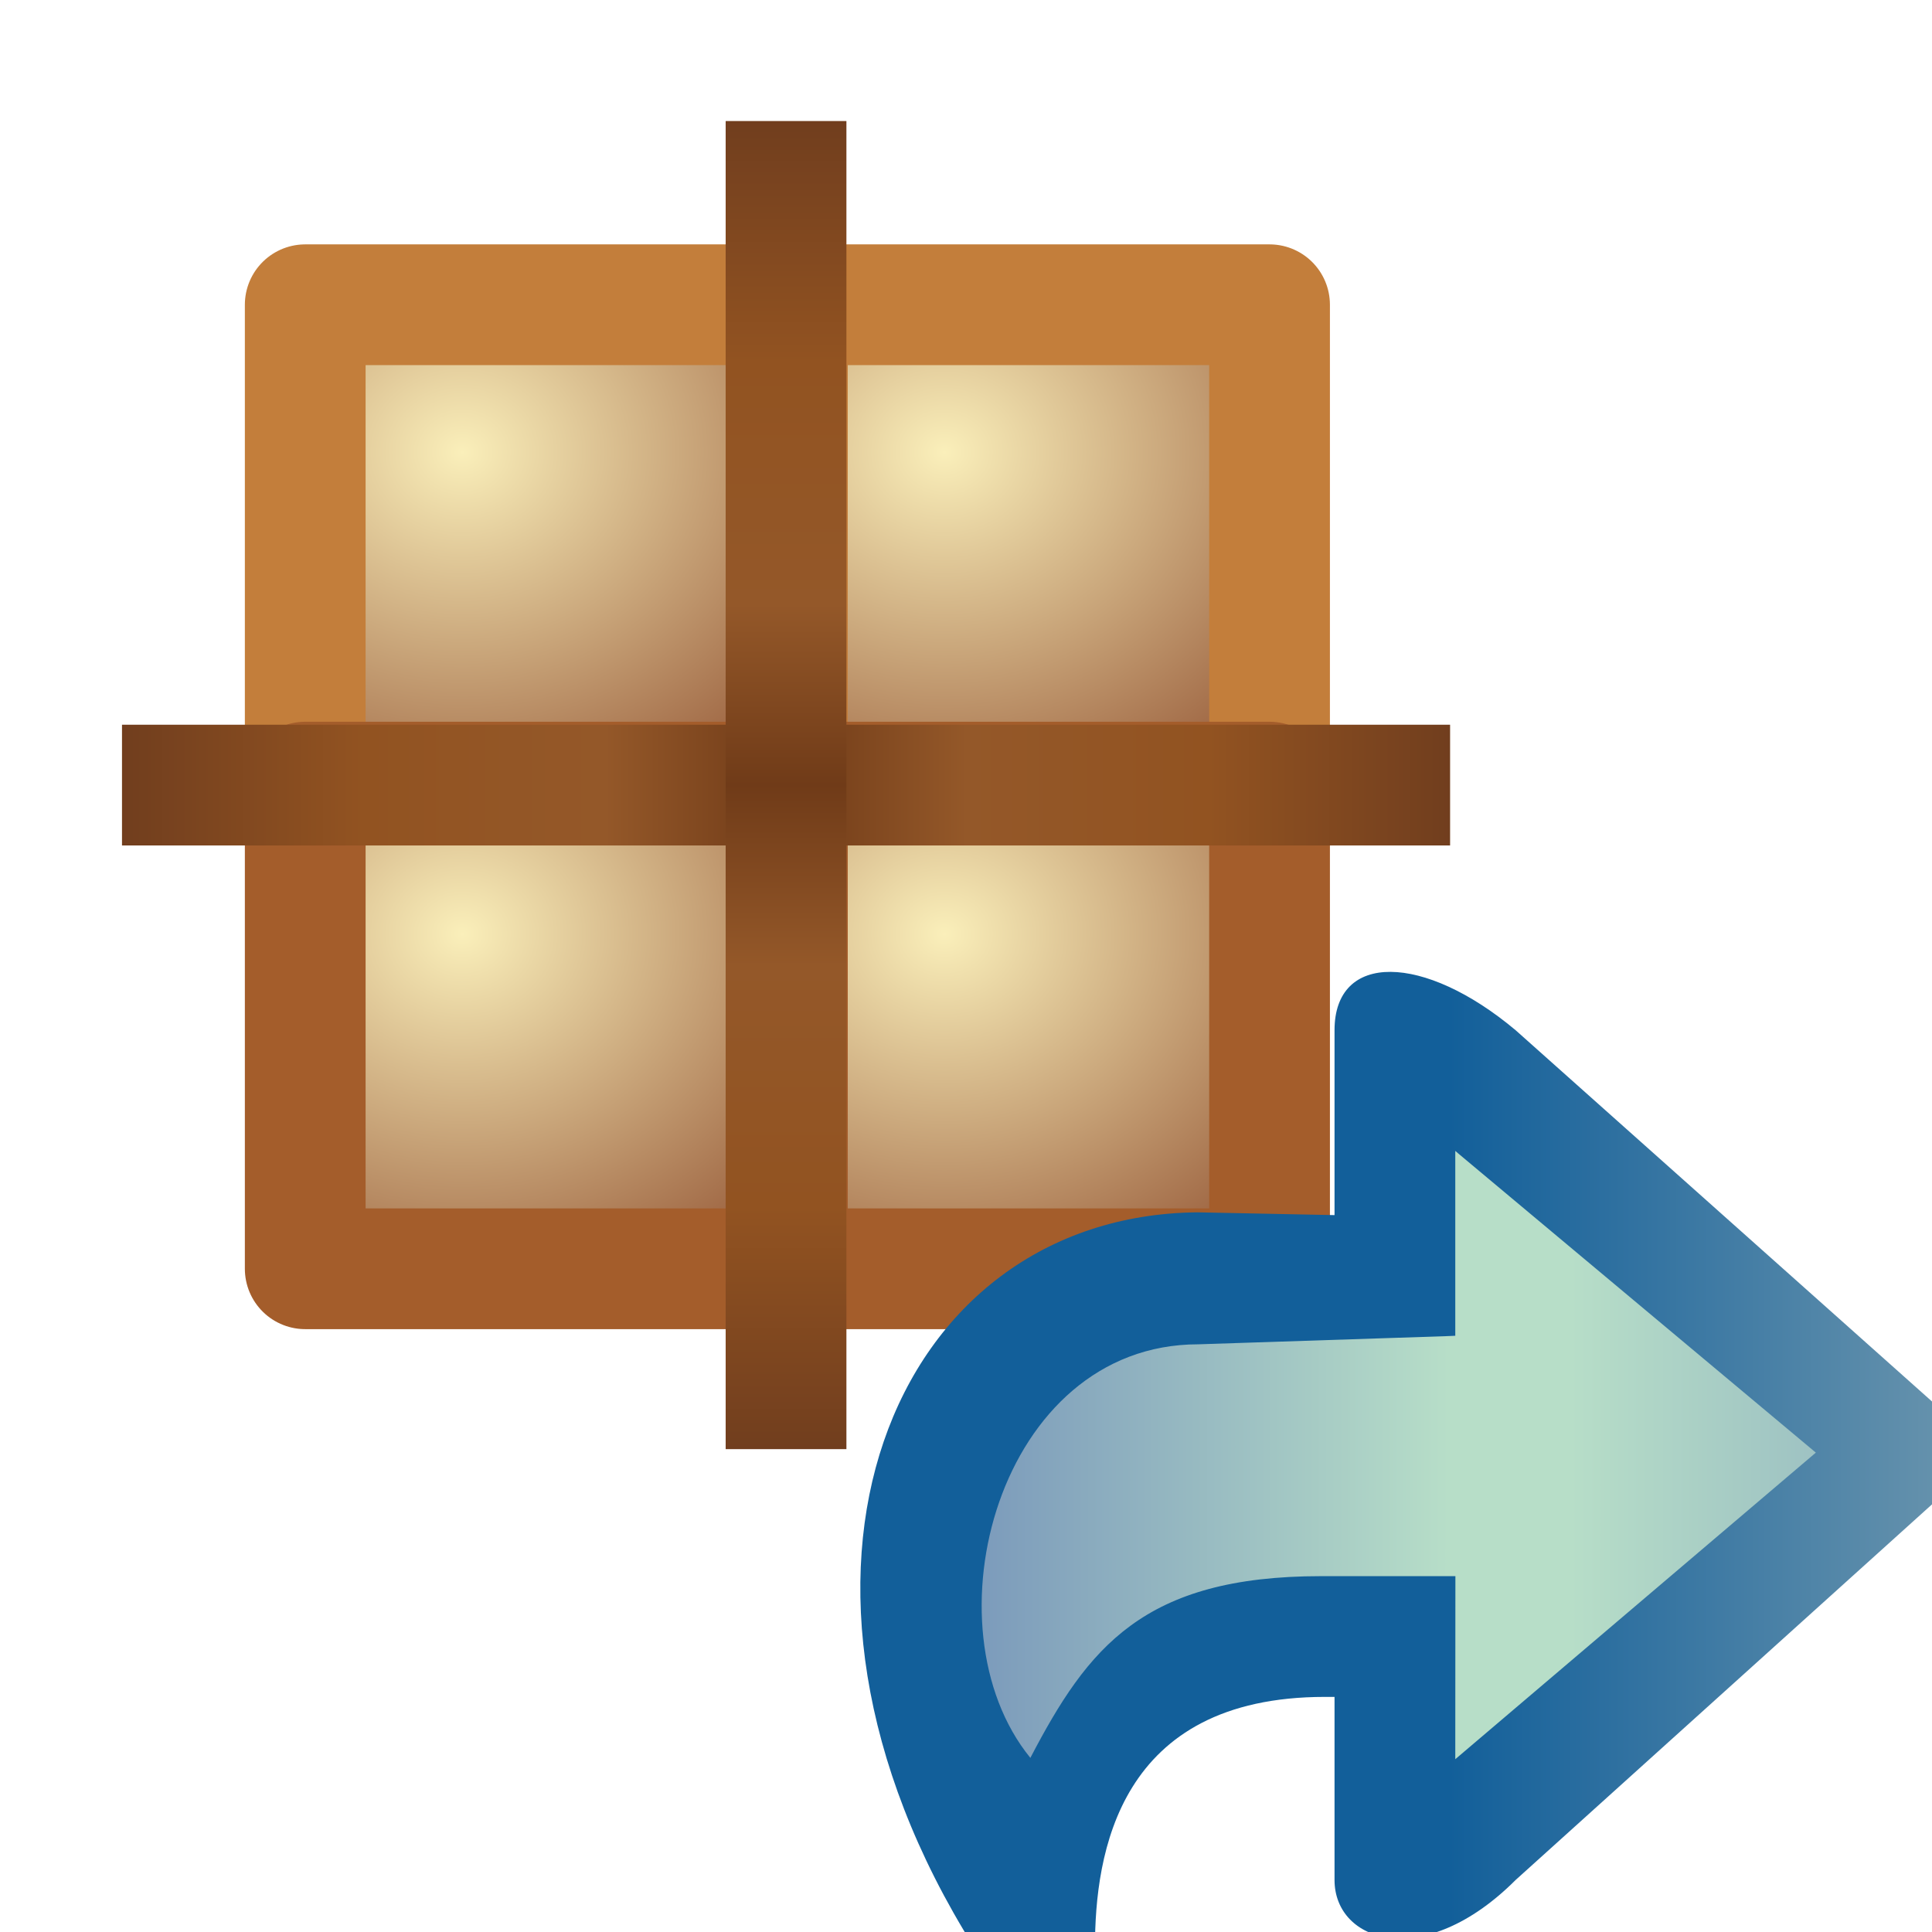 <svg xmlns="http://www.w3.org/2000/svg" xmlns:svg="http://www.w3.org/2000/svg" xmlns:xlink="http://www.w3.org/1999/xlink" id="svg2" width="16" height="16" version="1.1"><defs id="defs4"><linearGradient id="linearGradient4179"><stop id="stop4181" offset="0" style="stop-color:#6491ac;stop-opacity:1"/><stop id="stop4183" offset="1" style="stop-color:#125f9a;stop-opacity:1"/></linearGradient><linearGradient id="linearGradient4169"><stop style="stop-color:#7a99bb;stop-opacity:1" id="stop4171" offset="0"/><stop id="stop4173" offset=".5" style="stop-color:#b7dec8;stop-opacity:1"/><stop id="stop4175" offset=".625" style="stop-color:#b7dec8;stop-opacity:1"/><stop style="stop-color:#92b5c0;stop-opacity:1" id="stop4177" offset="1"/></linearGradient><linearGradient id="linearGradient4857"><stop style="stop-color:#713e1e;stop-opacity:1" id="stop4859" offset="0"/><stop id="stop4873" offset=".182" style="stop-color:#925321;stop-opacity:1"/><stop id="stop4871" offset=".364" style="stop-color:#945829;stop-opacity:1"/><stop id="stop4867" offset=".5" style="stop-color:#703b18;stop-opacity:1"/><stop id="stop4865" offset=".636" style="stop-color:#945829;stop-opacity:1"/><stop style="stop-color:#925321;stop-opacity:1" id="stop4869" offset=".818"/><stop style="stop-color:#713e1e;stop-opacity:1" id="stop4861" offset="1"/></linearGradient><radialGradient id="radialGradient11268-5-5-1-7" cx="387.597" cy="442.578" r="6.188" fx="387.597" fy="442.578" gradientTransform="matrix(2.061,-3.9095661e-6,3.430878e-6,1.808,-433.447,-360.186)" gradientUnits="userSpaceOnUse" xlink:href="#linearGradient11146-4-4-4-6"/><linearGradient id="linearGradient11146-4-4-4-6"><stop style="stop-color:#faefba;stop-opacity:1" id="stop11150-4-72-3-9" offset="0"/><stop id="stop11152-9-0-7-3" offset="1" style="stop-color:#9e6542;stop-opacity:1"/></linearGradient><radialGradient id="radialGradient11270-4-5-7-4" cx="387.597" cy="442.578" r="6.188" fx="387.597" fy="442.578" gradientTransform="matrix(2.061,-3.9095661e-6,3.430878e-6,1.808,-419.135,-360.186)" gradientUnits="userSpaceOnUse" xlink:href="#linearGradient11146-8-3-2-6-1"/><linearGradient id="linearGradient11146-8-3-2-6-1"><stop style="stop-color:#faefba;stop-opacity:1" id="stop11150-7-5-9-3-8" offset="0"/><stop id="stop11152-8-4-35-5-4" offset="1" style="stop-color:#9e6542;stop-opacity:1"/></linearGradient><radialGradient id="radialGradient4769-3" cx="387.597" cy="442.578" r="6.188" fx="387.597" fy="442.578" gradientTransform="matrix(2.061,-3.9095661e-6,3.430878e-6,1.808,-433.447,-345.882)" gradientUnits="userSpaceOnUse" xlink:href="#linearGradient11146-7-5-30-1-1"/><linearGradient id="linearGradient11146-7-5-30-1-1"><stop style="stop-color:#faefba;stop-opacity:1" id="stop11150-9-6-9-5-6" offset="0"/><stop id="stop11152-6-7-6-3-3" offset="1" style="stop-color:#9e6542;stop-opacity:1"/></linearGradient><radialGradient id="radialGradient4771-2" cx="387.597" cy="442.578" r="6.188" fx="387.597" fy="442.578" gradientTransform="matrix(2.061,-3.9095661e-6,3.430878e-6,1.808,-419.135,-345.882)" gradientUnits="userSpaceOnUse" xlink:href="#linearGradient11146-8-7-5-7-5-6"/><linearGradient id="linearGradient11146-8-7-5-7-5-6"><stop style="stop-color:#faefba;stop-opacity:1" id="stop11150-7-8-3-8-7-0" offset="0"/><stop id="stop11152-8-8-6-3-2-5" offset="1" style="stop-color:#9e6542;stop-opacity:1"/></linearGradient><linearGradient id="linearGradient4863" x1="355.295" x2="394.717" y1="449.881" y2="449.881" gradientUnits="userSpaceOnUse" xlink:href="#linearGradient4857"/><linearGradient id="linearGradient4857-0"><stop style="stop-color:#713e1e;stop-opacity:1" id="stop4859-2" offset="0"/><stop id="stop4873-0" offset=".182" style="stop-color:#925321;stop-opacity:1"/><stop id="stop4871-6" offset=".364" style="stop-color:#945829;stop-opacity:1"/><stop id="stop4867-9" offset=".5" style="stop-color:#703b18;stop-opacity:1"/><stop id="stop4865-7" offset=".636" style="stop-color:#945829;stop-opacity:1"/><stop style="stop-color:#925321;stop-opacity:1" id="stop4869-8" offset=".818"/><stop style="stop-color:#713e1e;stop-opacity:1" id="stop4861-8" offset="1"/></linearGradient><linearGradient id="linearGradient4895" x1="355.295" x2="394.717" y1="449.881" y2="449.881" gradientTransform="matrix(0,1,-1,0,824.888,74.875)" gradientUnits="userSpaceOnUse" xlink:href="#linearGradient4857-0"/><linearGradient id="linearGradient3083" x1="7.198" x2="15.198" y1="1044.827" y2="1044.827" gradientTransform="matrix(1,0,0,-1,-2.266,2089.641)" gradientUnits="userSpaceOnUse" xlink:href="#linearGradient4169"/><linearGradient id="linearGradient3081" x1="15.198" x2="11.198" y1="1065.827" y2="1065.827" gradientTransform="matrix(1,0,0,-1,-2.266,2109.641)" gradientUnits="userSpaceOnUse" xlink:href="#linearGradient4179"/><mask id="mask4390" maskUnits="userSpaceOnUse"><g style="fill:#fff;stroke:#fff;display:inline" id="g4392" transform="matrix(0.279,0,0,0.279,-98.117,917.347)"><rect id="rect4394" width="14.312" height="14.312" x="360.734" y="435.623" style="fill:#fff;fill-opacity:1;stroke:#fff;stroke-width:3.584;stroke-linecap:round;stroke-linejoin:round;stroke-miterlimit:4;stroke-opacity:1;stroke-dasharray:none;stroke-dashoffset:0;display:inline"/><rect id="rect4396" width="14.312" height="14.312" x="375.046" y="435.623" style="fill:#fff;fill-opacity:1;stroke:#fff;stroke-width:3.584;stroke-linecap:round;stroke-linejoin:round;stroke-miterlimit:4;stroke-opacity:1;stroke-dasharray:none;stroke-dashoffset:0;display:inline"/><path style="fill:#fff;fill-opacity:1;stroke:#fff;stroke-width:3.584;stroke-linecap:round;stroke-linejoin:round;stroke-miterlimit:4;stroke-opacity:1;stroke-dasharray:none;stroke-dashoffset:0;display:inline" id="path4398" d="m 360.734,449.793 14.312,0 0,14.445 -14.312,0 z"/><path style="fill:#fff;fill-opacity:1;stroke:#fff;stroke-width:3.584;stroke-linecap:round;stroke-linejoin:round;stroke-miterlimit:4;stroke-opacity:1;stroke-dasharray:none;stroke-dashoffset:0;display:inline" id="path4400" d="m 375.046,449.793 14.312,0 0,14.445 -14.312,0 z"/><path style="fill:#fff;stroke:#fff;stroke-width:3.584;stroke-linecap:butt;stroke-linejoin:miter;stroke-miterlimit:4;stroke-opacity:1;stroke-dasharray:none" id="path4402" d="m 355.295,449.881 39.422,0"/><path style="fill:#fff;stroke:#fff;stroke-width:3.584;stroke-linecap:butt;stroke-linejoin:miter;stroke-miterlimit:4;stroke-opacity:1;stroke-dasharray:none;display:inline" id="path4404" d="m 375.006,430.17 0,39.422"/></g></mask><filter id="filter5174" width="1.336" height="1.388" x="-.168" y="-.194"><feGaussianBlur id="feGaussianBlur5176" stdDeviation=".654"/></filter></defs><g id="layer1" transform="translate(0,-1036.362)" style="display:inline"><g style="display:inline" id="g11260-4-2" transform="matrix(0.279,0,0,0.279,-98.117,917.347)"><rect id="rect10961-8-3" width="14.312" height="14.312" x="360.734" y="435.623" style="fill:url(#radialGradient11268-5-5-1-7);fill-opacity:1;stroke:#c37e3b;stroke-width:3.584;stroke-linecap:round;stroke-linejoin:round;stroke-miterlimit:4;stroke-opacity:1;stroke-dasharray:none;stroke-dashoffset:0;display:inline"/><rect id="rect10961-9-0-4" width="14.312" height="14.312" x="375.046" y="435.623" style="fill:url(#radialGradient11270-4-5-7-4);fill-opacity:1;stroke:#c37e3b;stroke-width:3.584;stroke-linecap:round;stroke-linejoin:round;stroke-miterlimit:4;stroke-opacity:1;stroke-dasharray:none;stroke-dashoffset:0;display:inline"/><path style="fill:url(#radialGradient4769-3);fill-opacity:1;stroke:#a45d2b;stroke-width:3.584;stroke-linecap:round;stroke-linejoin:round;stroke-miterlimit:4;stroke-opacity:1;stroke-dasharray:none;stroke-dashoffset:0;display:inline" id="rect10961-3-9-1" d="m 360.734,449.793 14.312,0 0,14.445 -14.312,0 z"/><path style="fill:url(#radialGradient4771-2);fill-opacity:1;stroke:#a45d2b;stroke-width:3.584;stroke-linecap:round;stroke-linejoin:round;stroke-miterlimit:4;stroke-opacity:1;stroke-dasharray:none;stroke-dashoffset:0;display:inline" id="rect10961-9-6-4-1" d="m 375.046,449.793 14.312,0 0,14.445 -14.312,0 z"/><path style="fill:none;stroke:url(#linearGradient4863);stroke-width:3.584;stroke-linecap:butt;stroke-linejoin:miter;stroke-miterlimit:4;stroke-opacity:1;stroke-dasharray:none" id="path11108-6-7" d="m 355.295,449.881 39.422,0"/><path style="fill:none;stroke:url(#linearGradient4895);stroke-width:3.584;stroke-linecap:butt;stroke-linejoin:miter;stroke-miterlimit:4;stroke-opacity:1;stroke-dasharray:none;display:inline" id="path11108-6-7-5" d="m 375.006,430.17 0,39.422"/></g><g id="g4384" mask="url(#mask4390)" style="opacity:.75"><g id="layer1-7-1" transform="translate(3.068,3.548)" style="display:inline;fill:#fff;filter:url(#filter5174);stroke:#fff;stroke-width:2;stroke-miterlimit:4;stroke-dasharray:none"><g style="fill:#fff;stroke:#fff;stroke-width:2;stroke-miterlimit:4;stroke-dasharray:none" id="g3866-7"><path id="path4108-1-1" d="m 5.519,1047.667 -0.816,-1.994 0.882,-2.398 3.398,0.051 0,-1.531 3.781,2.432 -3.781,3.003 0,-1.516 -2.545,0 z" style="fill:#fff;fill-opacity:1;stroke:#fff;display:inline;stroke-width:2;stroke-miterlimit:4;stroke-dasharray:none"/><path id="path4108-1-6-1" d="m 7.984,1047.831 0,-1.516 -0.08,0 c -1.711,0 -1.904,1.299 -1.904,2.075 l -1,0 c -1.937,-3.08 -0.678,-6.063 1.848,-6.088 l 1.136,0.023 0,-1.531 c 0,-0.652 0.741,-0.637 1.5,0 l 3.923,3.498 -3.923,3.539 c -0.76,0.76 -1.5,0.52 -1.5,0 z m 1,-1 2.986,-2.539 -2.986,-2.498 0,1.531 -2.128,0.07 c -1.657,0 -2.276,2.339 -1.391,3.425 0.477,-0.914 0.935,-1.505 2.408,-1.505 l 1.112,0 z" style="fill:#fff;fill-opacity:1;stroke:#fff;display:inline;stroke-width:2;stroke-miterlimit:4;stroke-dasharray:none"/></g></g></g><g id="layer1-7" transform="translate(3.068,4.1)"><g id="g3866"><path style="fill:url(#linearGradient3083);fill-opacity:1;stroke:none;display:inline" id="path4108-1" d="m 5.519,1047.667 -0.816,-1.994 0.882,-2.398 3.398,0.051 0,-1.531 3.781,2.432 -3.781,3.003 0,-1.516 -2.545,0 z"/><path style="fill:url(#linearGradient3081);fill-opacity:1;stroke:none;display:inline" id="path4108-1-6" d="m 7.984,1047.831 0,-1.516 -0.08,0 c -1.711,0 -1.904,1.299 -1.904,2.075 l -1,0 c -1.937,-3.08 -0.678,-6.063 1.848,-6.088 l 1.136,0.023 0,-1.531 c 0,-0.652 0.741,-0.637 1.5,0 l 3.923,3.498 -3.923,3.539 c -0.76,0.76 -1.5,0.52 -1.5,0 z m 1,-1 2.986,-2.539 -2.986,-2.498 0,1.531 -2.128,0.07 c -1.657,0 -2.276,2.339 -1.391,3.425 0.477,-0.914 0.935,-1.505 2.408,-1.505 l 1.112,0 z"/></g></g></g></svg>